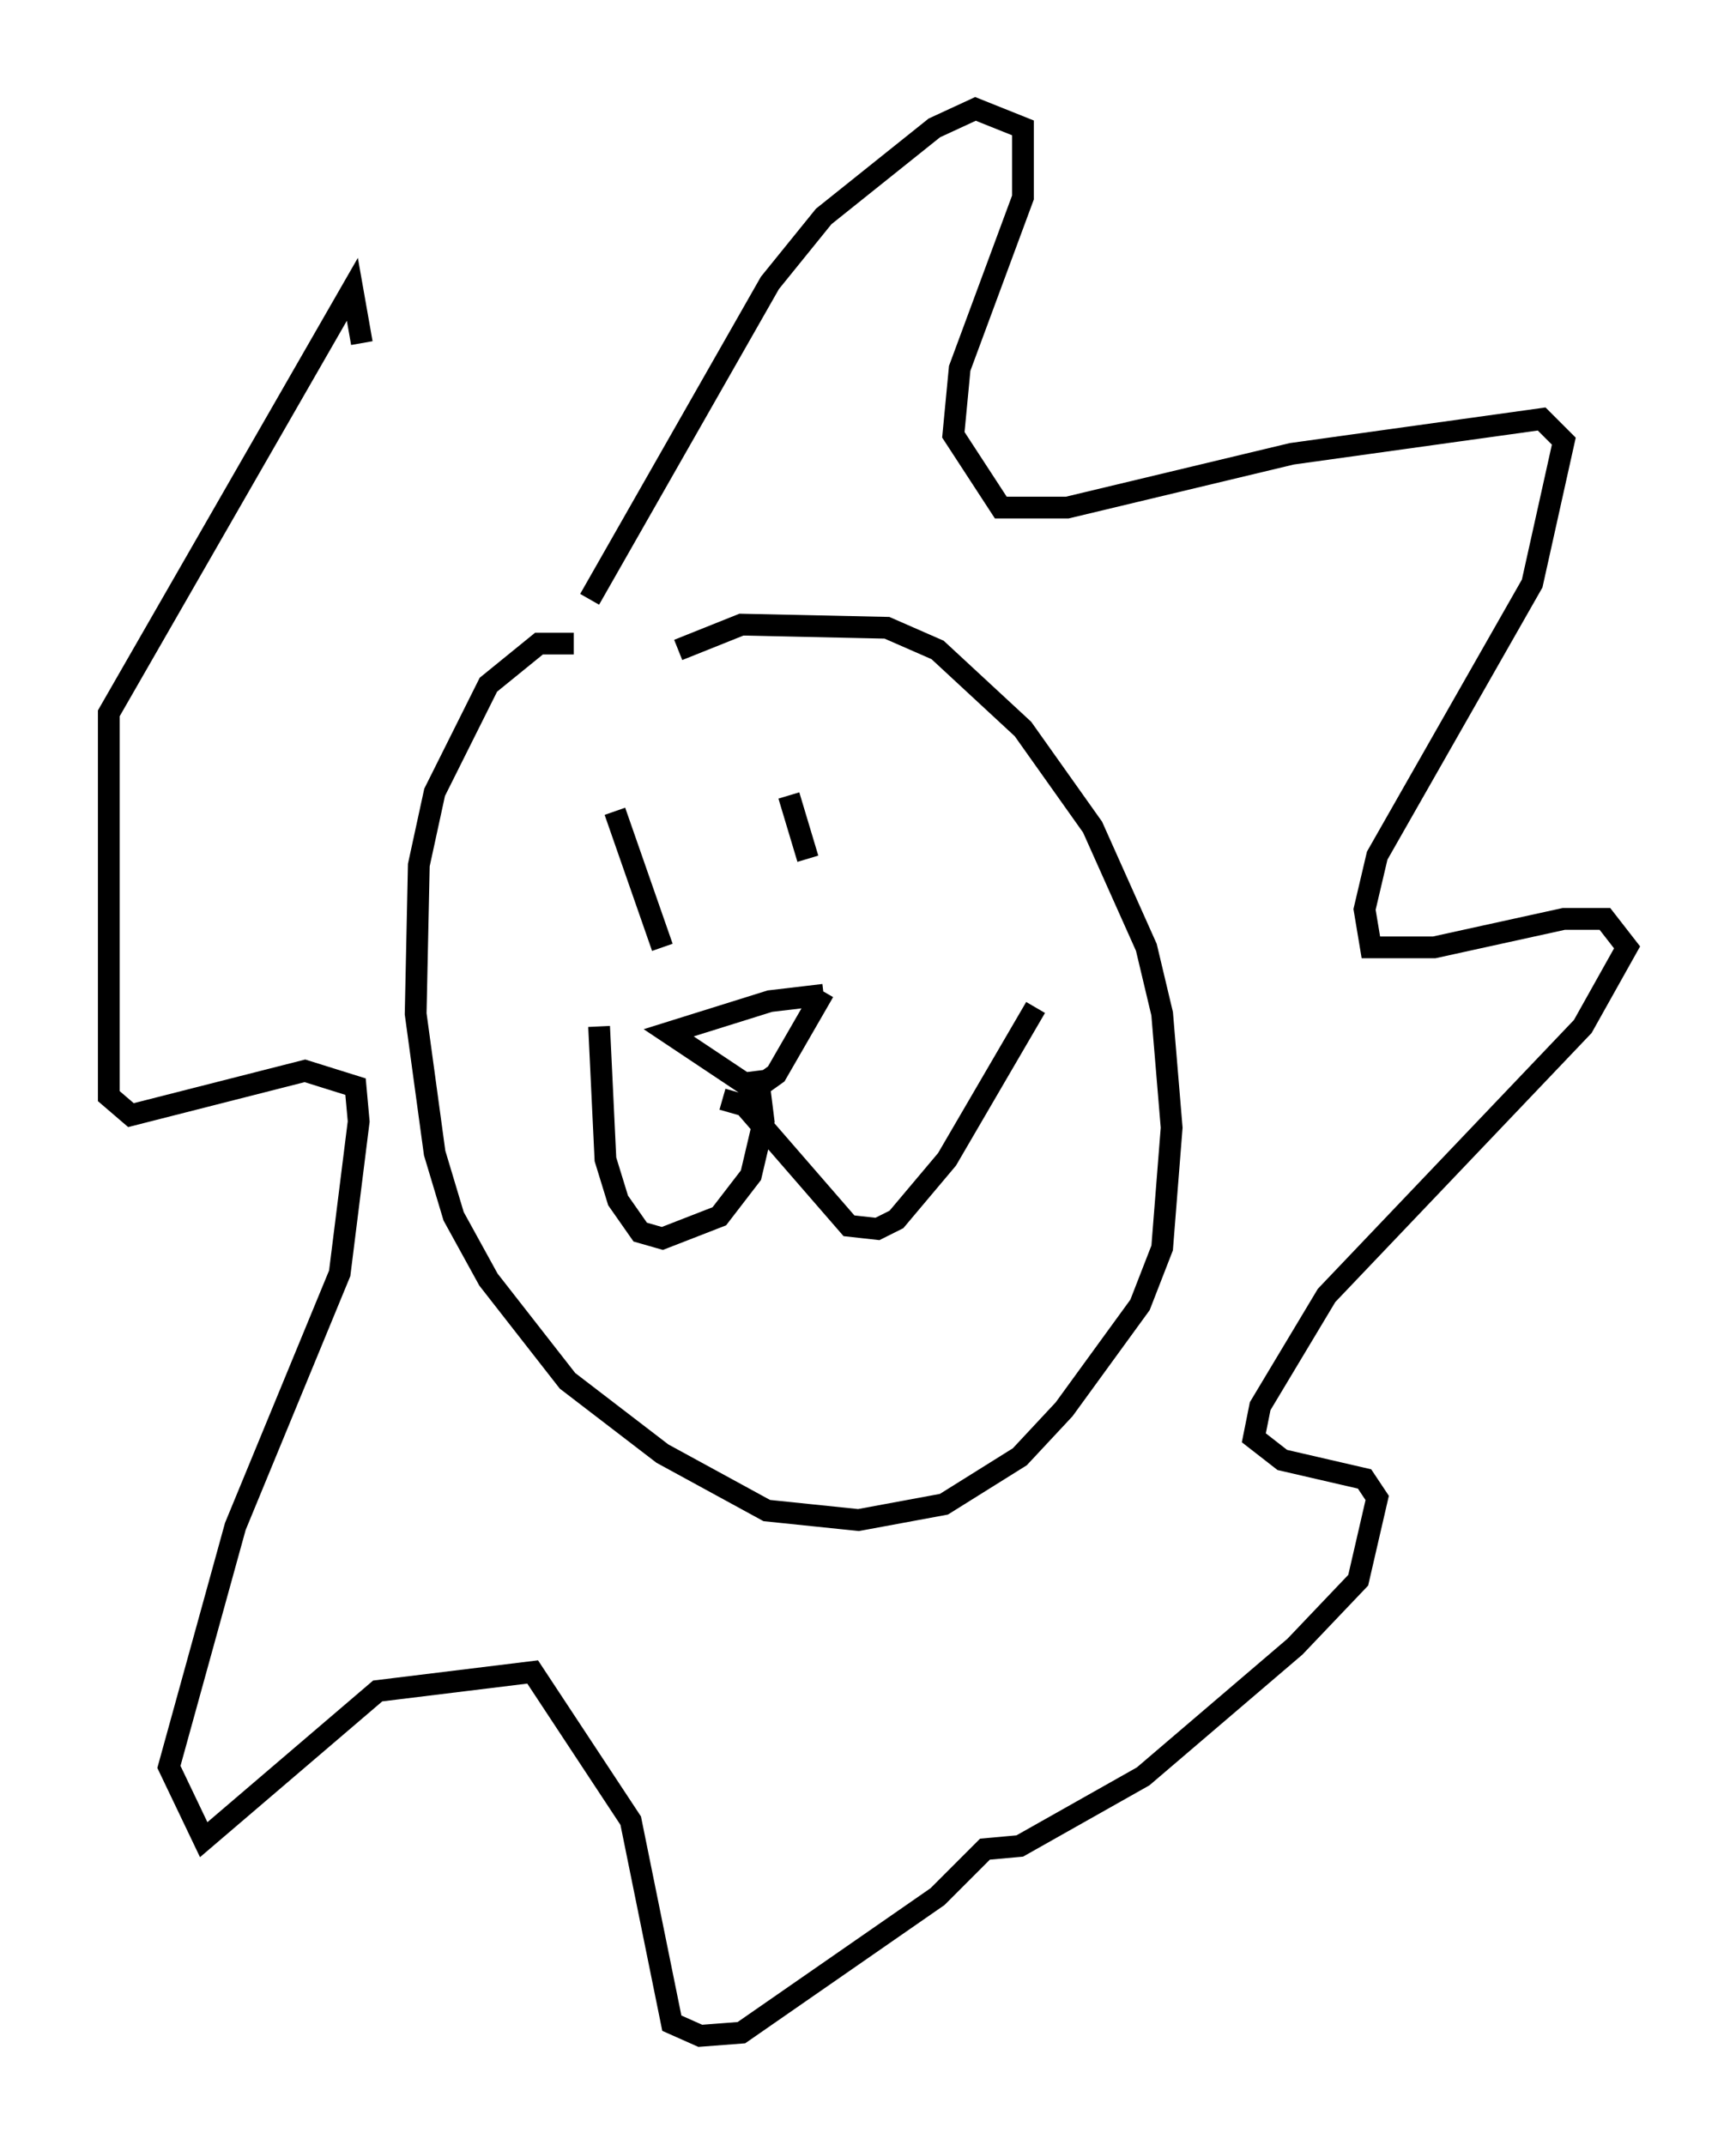 <?xml version="1.0" encoding="utf-8" ?>
<svg baseProfile="full" height="98.458" version="1.1" width="79.721" xmlns="http://www.w3.org/2000/svg" xmlns:ev="http://www.w3.org/2001/xml-events" xmlns:xlink="http://www.w3.org/1999/xlink"><defs /><rect fill="white" height="98.458" width="79.721" x="0" y="0" /><path d="M29.983, 31.29 m1.162, -1.453 l2.905, -1.162 6.682, 0.145 l2.324, 1.017 3.922, 3.631 l3.196, 4.503 2.469, 5.52 l0.726, 3.05 0.436, 5.229 l-0.436, 5.52 -1.017, 2.615 l-3.486, 4.793 -2.034, 2.179 l-3.486, 2.179 -3.922, 0.726 l-4.212, -0.436 -4.793, -2.615 l-4.358, -3.341 -3.631, -4.648 l-1.598, -2.905 -0.872, -2.905 l-0.872, -6.391 0.145, -6.827 l0.726, -3.341 2.469, -4.939 l2.324, -1.888 1.598, 0.0 m13.799, 10.894 l0.0, 0.0 m-11.911, -3.196 l2.179, 6.246 m5.81, -6.972 l0.872, 2.905 m0.726, 6.246 l-2.469, 0.291 -4.648, 1.453 l3.922, 2.615 1.017, -0.726 l2.179, -3.777 m-3.05, 3.631 l0.291, 2.324 -0.581, 2.469 l-1.453, 1.888 -2.615, 1.017 l-1.017, -0.291 -1.017, -1.453 l-0.581, -1.888 -0.291, -6.101 m5.665, 3.341 l1.017, 0.291 4.793, 5.52 l1.307, 0.145 0.872, -0.436 l2.324, -2.76 4.067, -6.972 m-20.48, -18.737 l8.279, -14.525 2.469, -3.05 l5.084, -4.067 1.888, -0.872 l2.179, 0.872 0.0, 3.196 l-2.905, 7.844 -0.291, 3.05 l2.179, 3.341 3.05, 0.0 l10.313, -2.469 11.475, -1.598 l1.017, 1.017 -1.453, 6.536 l-7.117, 12.492 -0.581, 2.469 l0.291, 1.743 2.905, 0.0 l5.955, -1.307 1.888, 0.0 l1.017, 1.307 -2.034, 3.631 l-11.765, 12.346 -3.05, 5.084 l-0.291, 1.453 1.307, 1.017 l3.777, 0.872 0.581, 0.872 l-0.872, 3.777 -2.905, 3.05 l-6.972, 5.955 -5.665, 3.196 l-1.598, 0.145 -2.179, 2.179 l-9.006, 6.246 -1.888, 0.145 l-1.307, -0.581 -1.888, -9.296 l-4.503, -6.827 -7.117, 0.872 l-7.989, 6.827 -1.598, -3.341 l3.05, -11.039 4.793, -11.62 l0.872, -6.972 -0.145, -1.598 l-2.324, -0.726 -7.989, 2.034 l-1.017, -0.872 0.0, -17.575 l11.184, -19.464 0.436, 2.469 " fill="none" stroke="black" stroke-width="1" /></svg>